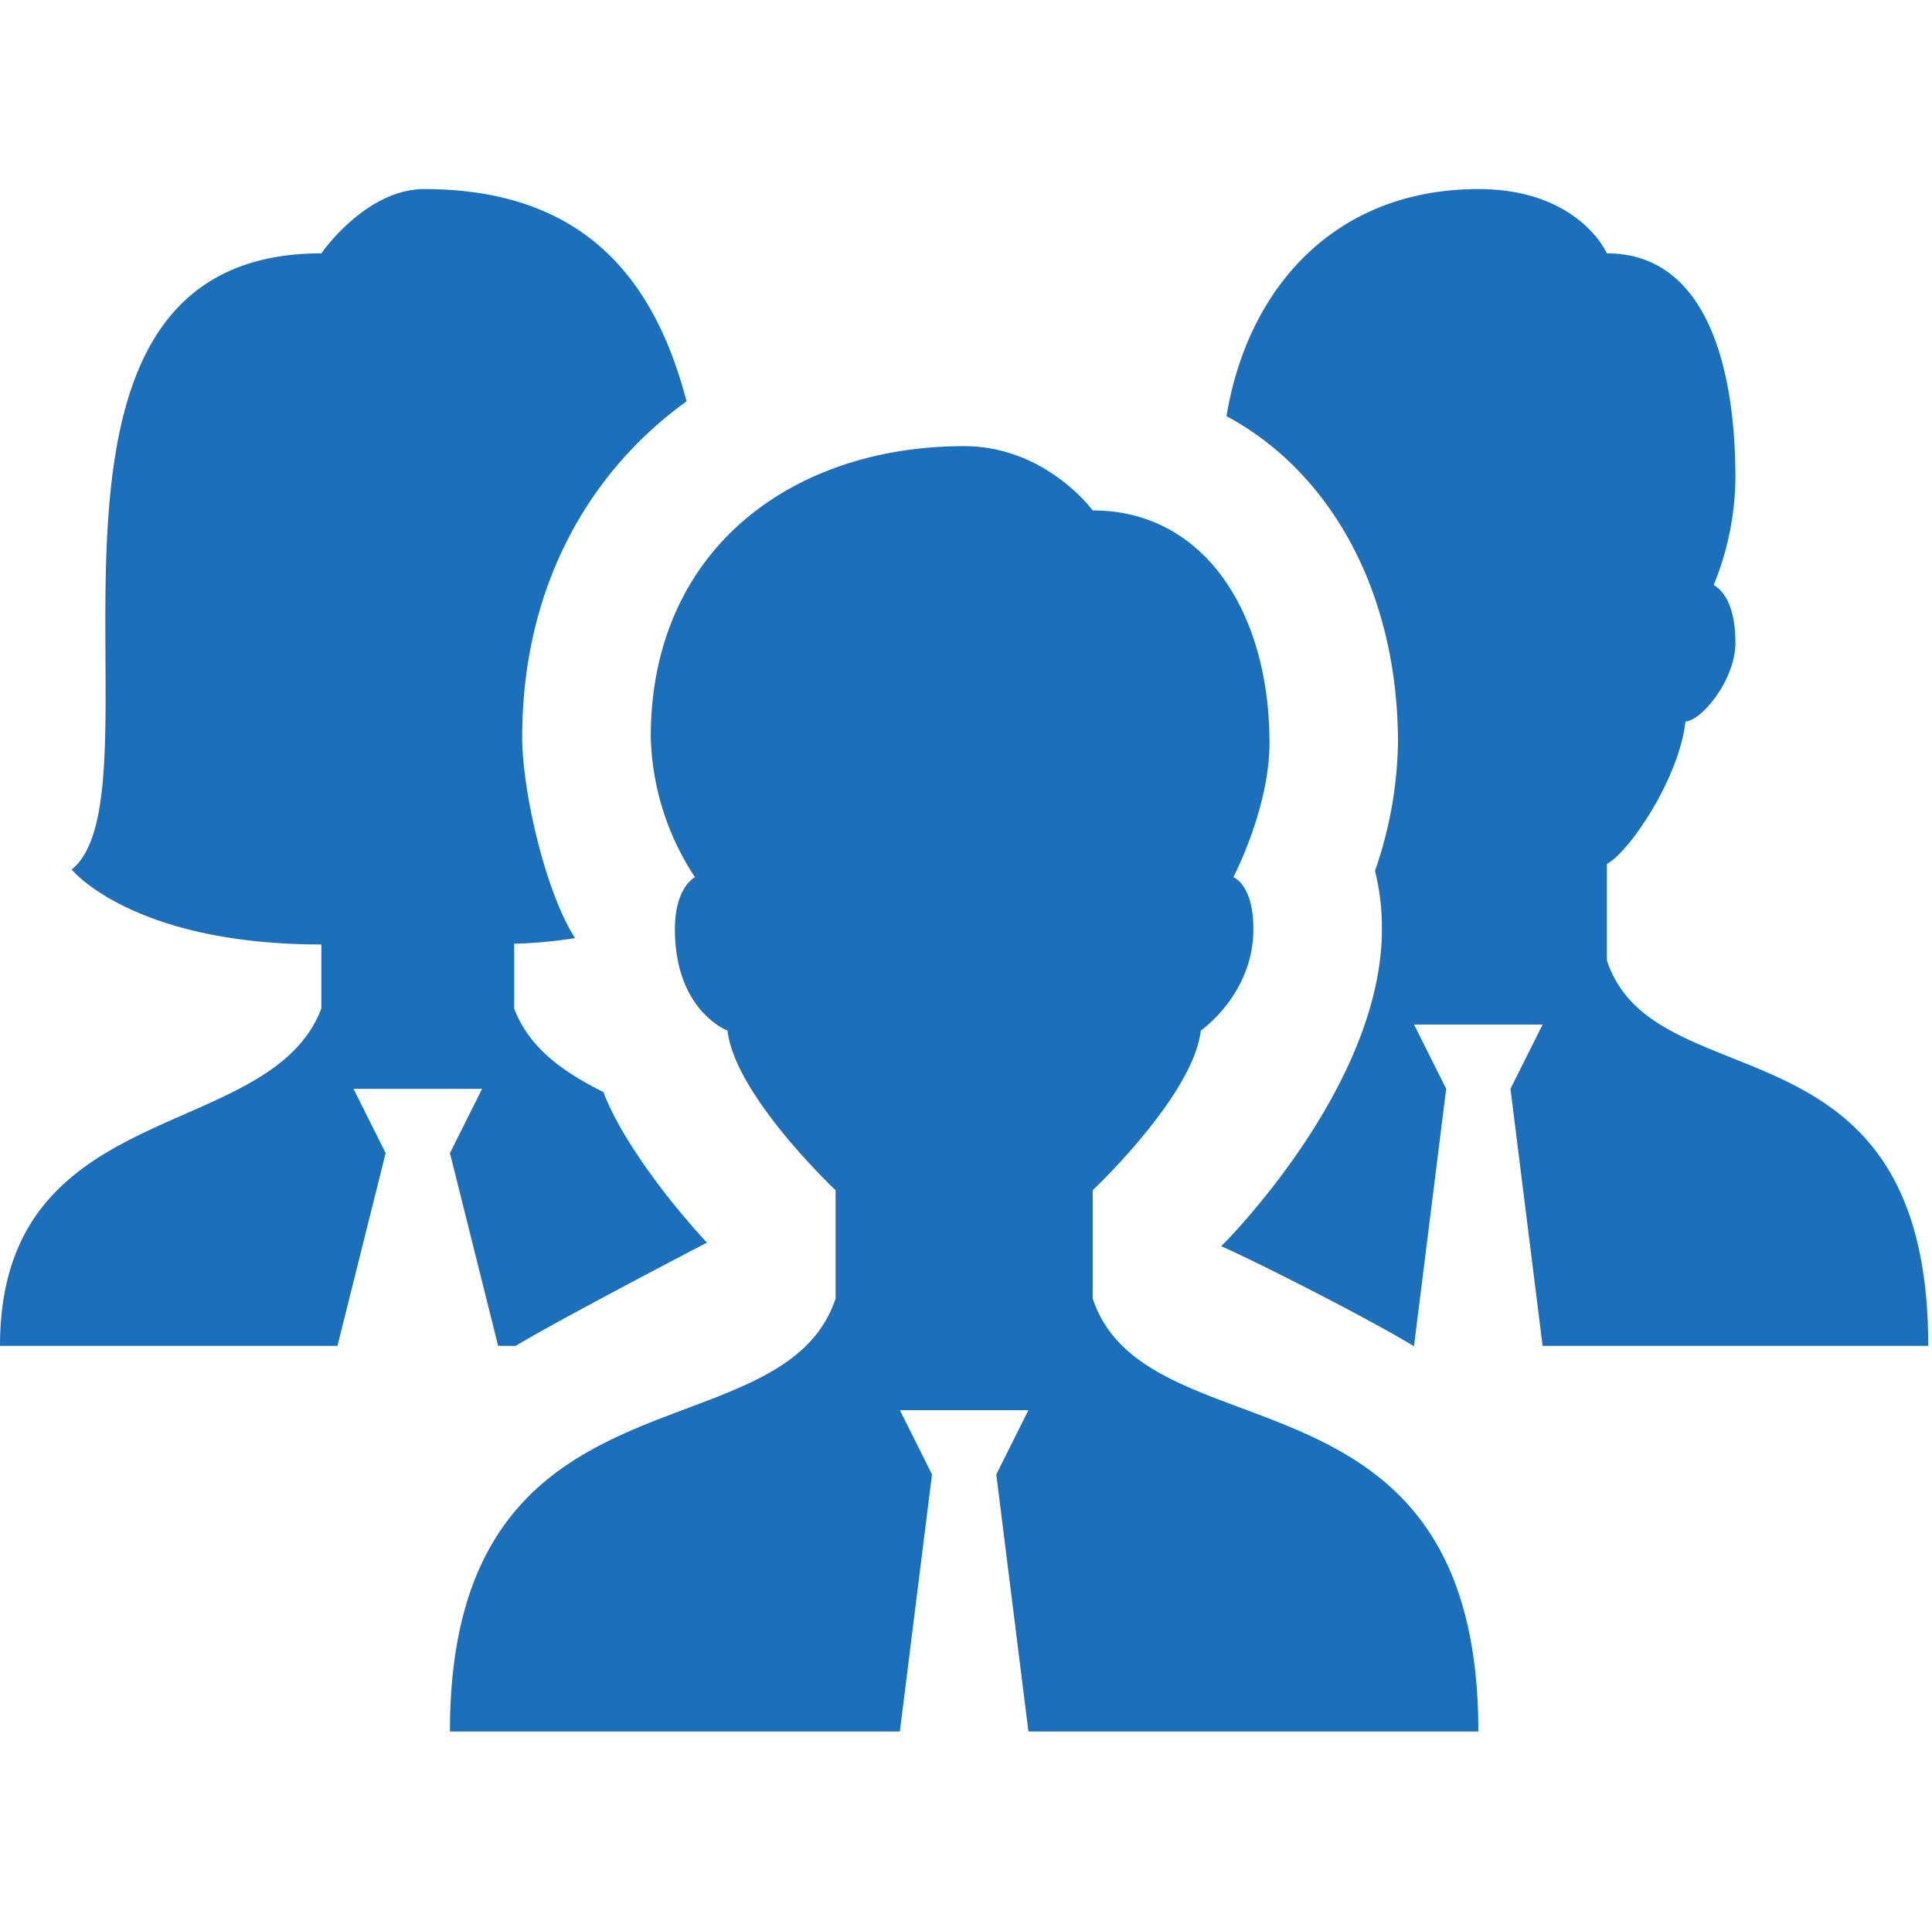 <svg xmlns="http://www.w3.org/2000/svg" xmlns:xlink="http://www.w3.org/1999/xlink" width="260" height="259" viewBox="0 0 260 259">
  <defs>
    <clipPath id="clip-path">
      <rect id="Rectangle_18797" data-name="Rectangle 18797" width="260" height="259" transform="translate(1365 734.5)" fill="#1c70bb" stroke="#707070" stroke-width="1"/>
    </clipPath>
  </defs>
  <g id="Mask_Group_520" data-name="Mask Group 520" transform="translate(-1365 -734.5)" clip-path="url(#clip-path)">
    <path id="icons8_management" d="M57.1,1.6c-7.9,0-13.854,8.65-13.854,8.65-45.283,0-20.3,72.279-33.6,82.935,0,0,8.155,10.086,33.6,10.086V111.9C36.226,130.226,0,123.453,0,157.3H45.413L51.9,131.35l-4.325-8.65h17.3l-4.325,8.65,6.488,25.95H69.4c6.09-3.685,25.747-13.9,25.747-13.9-4.7-5.017-11.473-13.683-13.938-20.257-5.4-2.707-9.962-5.889-12.012-11.235V103.17a60.519,60.519,0,0,0,8.194-.76c-3.858-5.943-7.113-19.488-7.113-27.082,0-19.315,8.318-35.2,22.115-45.159C88.235,14.244,79,1.6,57.1,1.6Zm141.847,0c-19.229,0-31.036,13.228-33.891,30.562,13.978,7.491,23.078,23.64,23.078,43.977a54.729,54.729,0,0,1-3.092,17.215,31.772,31.772,0,0,1,.929,7.856c0,21.366-21.625,42.676-21.625,42.676,4.7,2.05,19.724,9.686,25.865,13.414h.085l4.325-34.6-4.325-8.65h17.3l-4.325,8.65,4.325,34.6h51.9c0-45.413-36.875-32.437-43.25-51.9V92.425c2.872-1.445,9.711-11.39,10.576-19.158,2.249-.173,6.724-5.672,6.724-10.594s-1.565-6.992-2.923-7.788a38.953,38.953,0,0,0,2.923-14.36c0-15.752-4.256-30.275-17.3-30.275C216.25,10.25,212.5,1.6,198.95,1.6Zm-69.2,34.6c-23.286,0-42.169,14.025-42.169,39.127a35.779,35.779,0,0,0,5.947,18.888s-2.7,1.329-2.7,6.994c0,11.011,7.079,13.651,7.079,13.651.986,8.718,14.546,21.489,14.546,21.489v14.58c-7.283,21.85-51.9,7.45-51.9,58.269H121.1l4.325-34.6-4.325-8.65h17.3l-4.325,8.65,4.325,34.6h60.55c0-50.992-44.617-36.419-51.9-58.269v-14.58s13.56-12.771,14.546-21.489c0,0,7.079-4.889,7.079-13.651,0-6.072-2.7-6.994-2.7-6.994s4.866-9.254,4.866-18.077c0-17.689-8.875-31.289-23.788-31.289C147.05,44.85,140.718,36.2,129.75,36.2Z" transform="translate(1365 758.35)" fill="#1c70bb"/>
  </g>
</svg>
